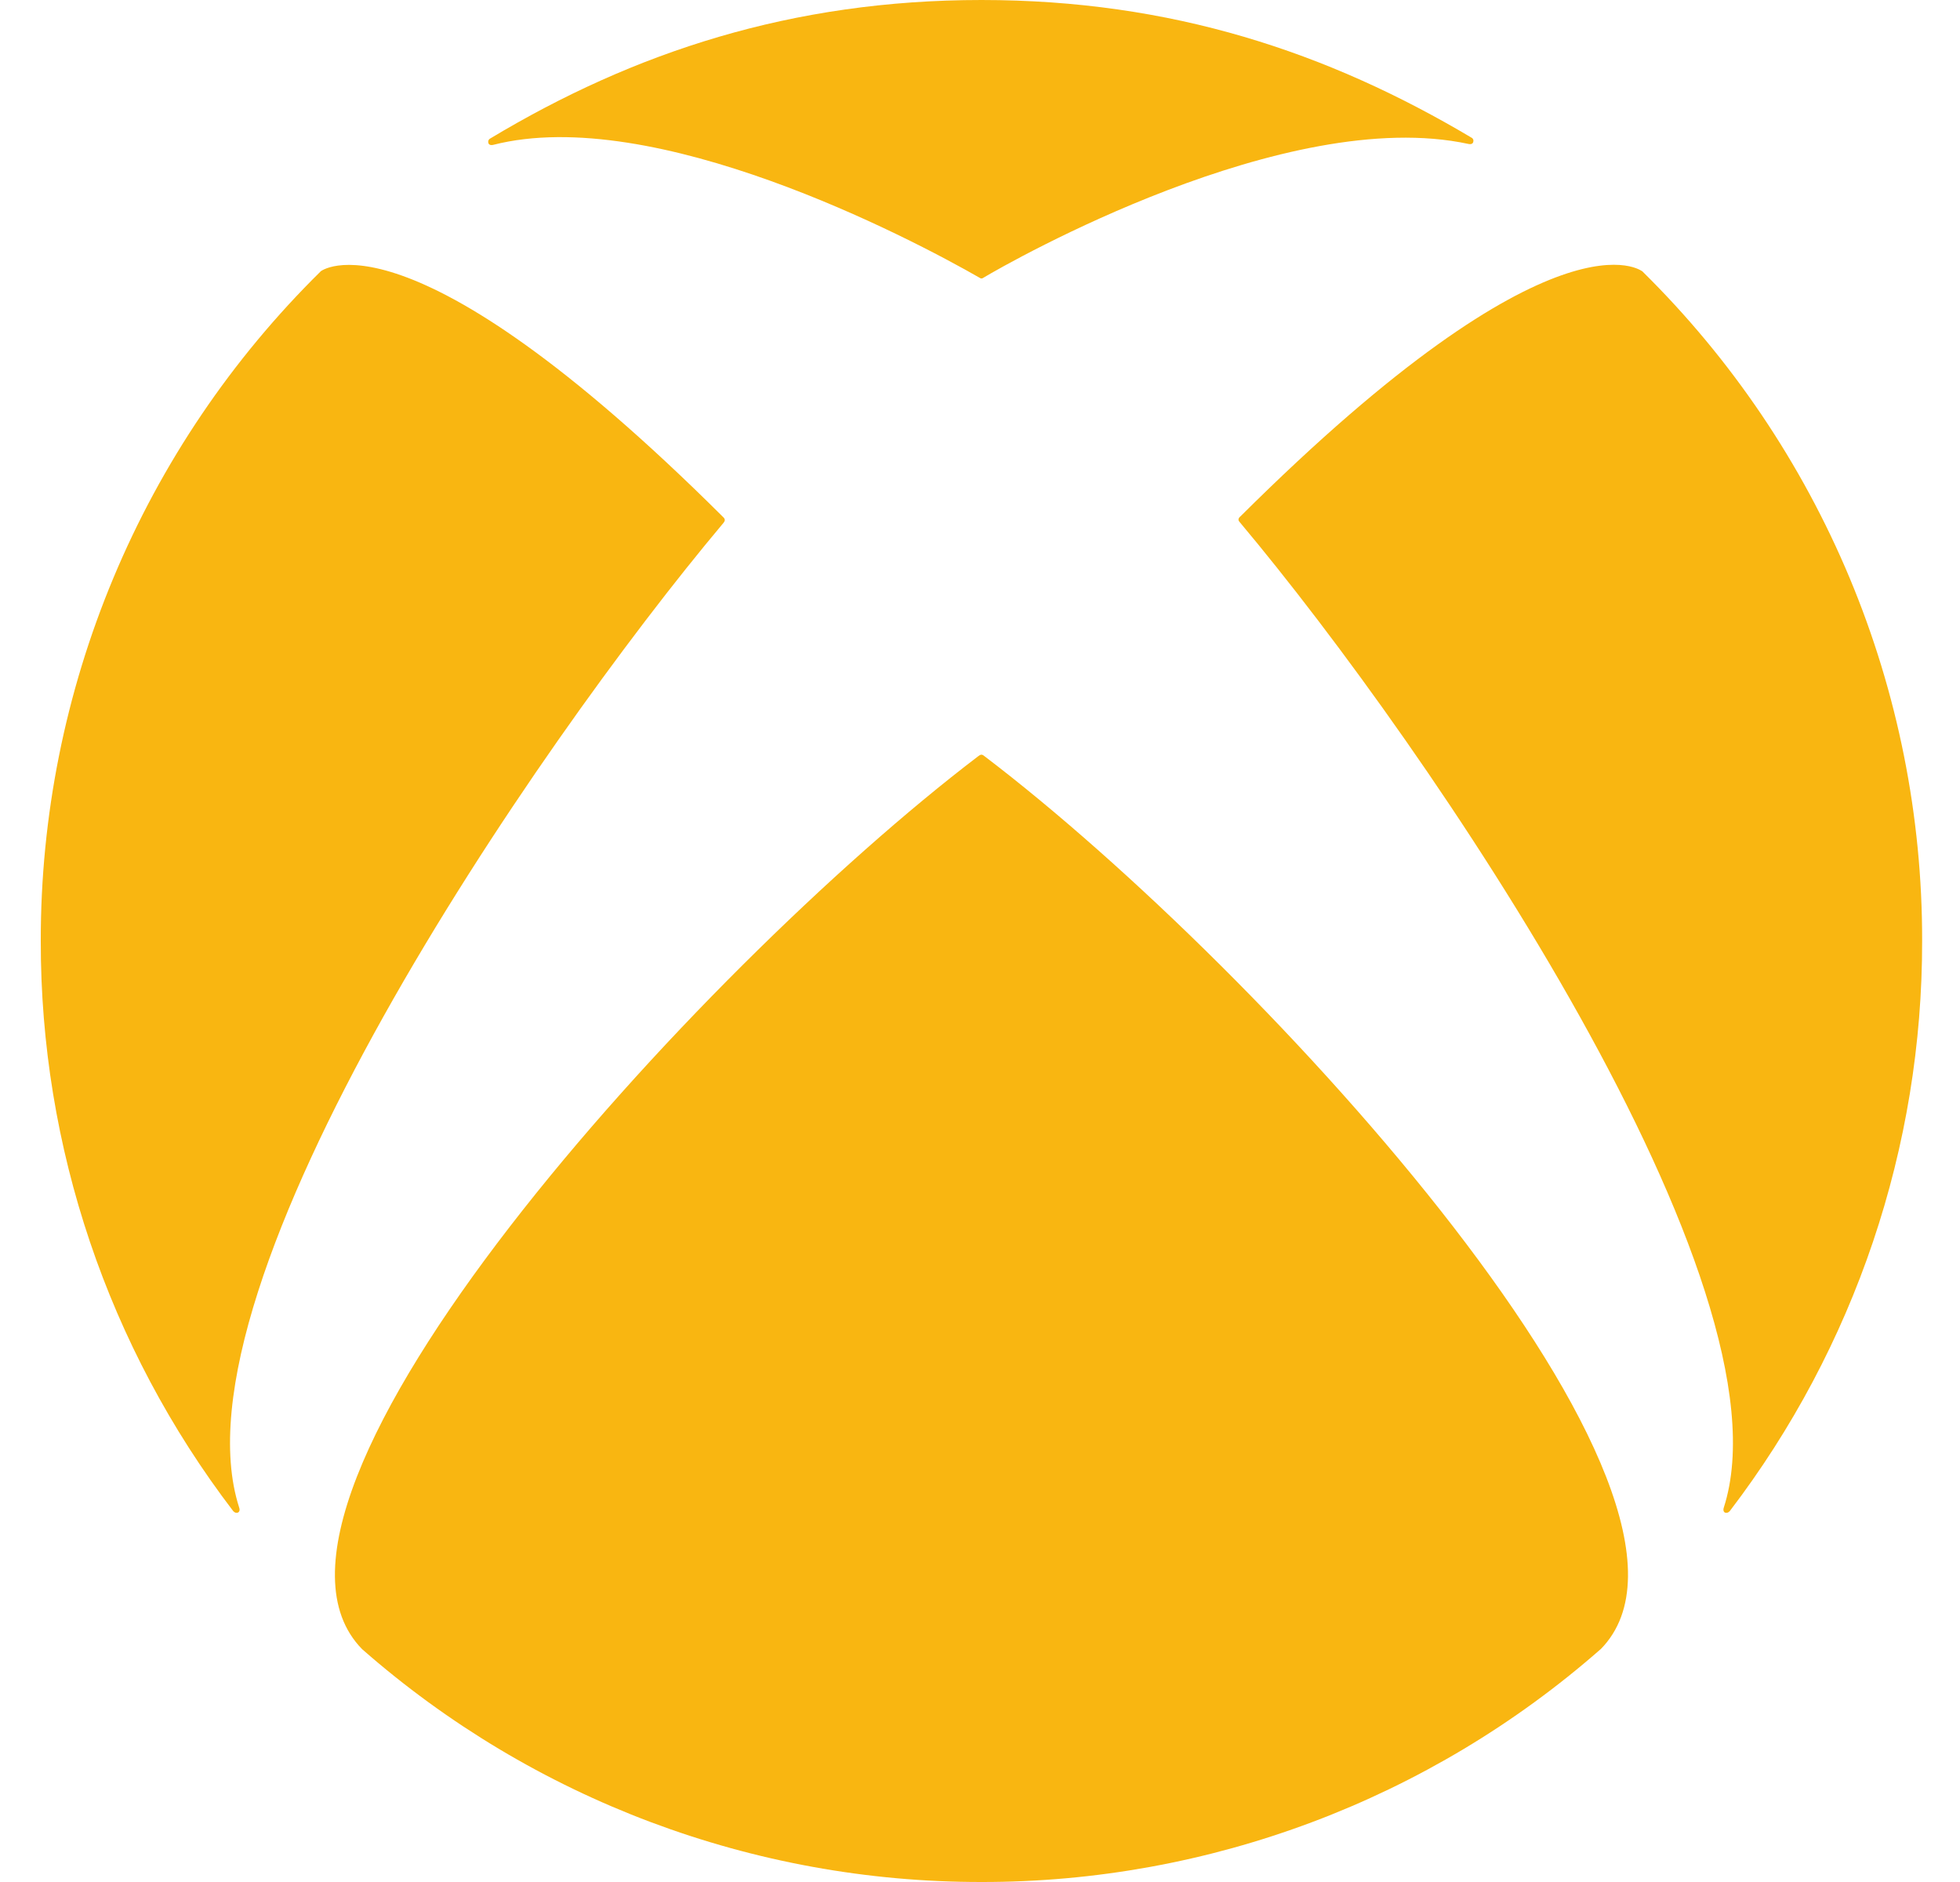 <svg width="25" height="24" viewBox="0 0 25 24" fill="none" xmlns="http://www.w3.org/2000/svg">
<path d="M4.089 3.461V3.462C2.957 4.577 2.058 5.906 1.446 7.371C0.833 8.837 0.518 10.411 0.52 11.999C0.516 14.626 1.378 17.18 2.973 19.268C2.989 19.288 3.014 19.299 3.037 19.288C3.058 19.275 3.06 19.249 3.051 19.226C2.136 16.397 6.812 9.542 9.228 6.668C9.235 6.658 9.245 6.646 9.245 6.632C9.245 6.616 9.234 6.603 9.223 6.593C5.159 2.548 4.074 3.473 4.089 3.461ZM20.938 3.451L20.95 3.461V3.462C22.082 4.577 22.98 5.906 23.593 7.372C24.205 8.837 24.52 10.411 24.517 11.999C24.521 14.626 23.659 17.18 22.065 19.268C22.05 19.288 22.023 19.299 22 19.288C21.98 19.275 21.979 19.249 21.987 19.226C22.901 16.397 18.23 9.537 15.815 6.661C15.806 6.651 15.797 6.64 15.797 6.627C15.797 6.61 15.807 6.597 15.82 6.587C19.885 2.542 20.962 3.473 20.948 3.461L20.938 3.451ZM12.519 0C14.941 0 16.933 0.664 18.77 1.756C18.792 1.768 18.799 1.793 18.79 1.815C18.781 1.837 18.756 1.842 18.732 1.836C16.409 1.334 12.878 3.341 12.545 3.541C12.537 3.546 12.53 3.551 12.519 3.551C12.508 3.551 12.501 3.546 12.493 3.541C11.607 3.033 8.343 1.322 6.288 1.848C6.265 1.853 6.24 1.85 6.23 1.827C6.226 1.816 6.226 1.804 6.229 1.793C6.233 1.783 6.24 1.773 6.25 1.768C8.087 0.664 10.105 0 12.519 0ZM12.519 9.624C12.533 9.624 12.548 9.635 12.557 9.643C16.148 12.373 22.293 19.122 20.417 21.031L20.42 21.029L20.419 21.031H20.416C18.232 22.948 15.424 24.004 12.518 24C9.612 24.003 6.804 22.948 4.619 21.031C2.747 19.122 8.891 12.373 12.478 9.643C12.488 9.635 12.504 9.624 12.519 9.624Z" fill="#F9B611"/>
</svg>
